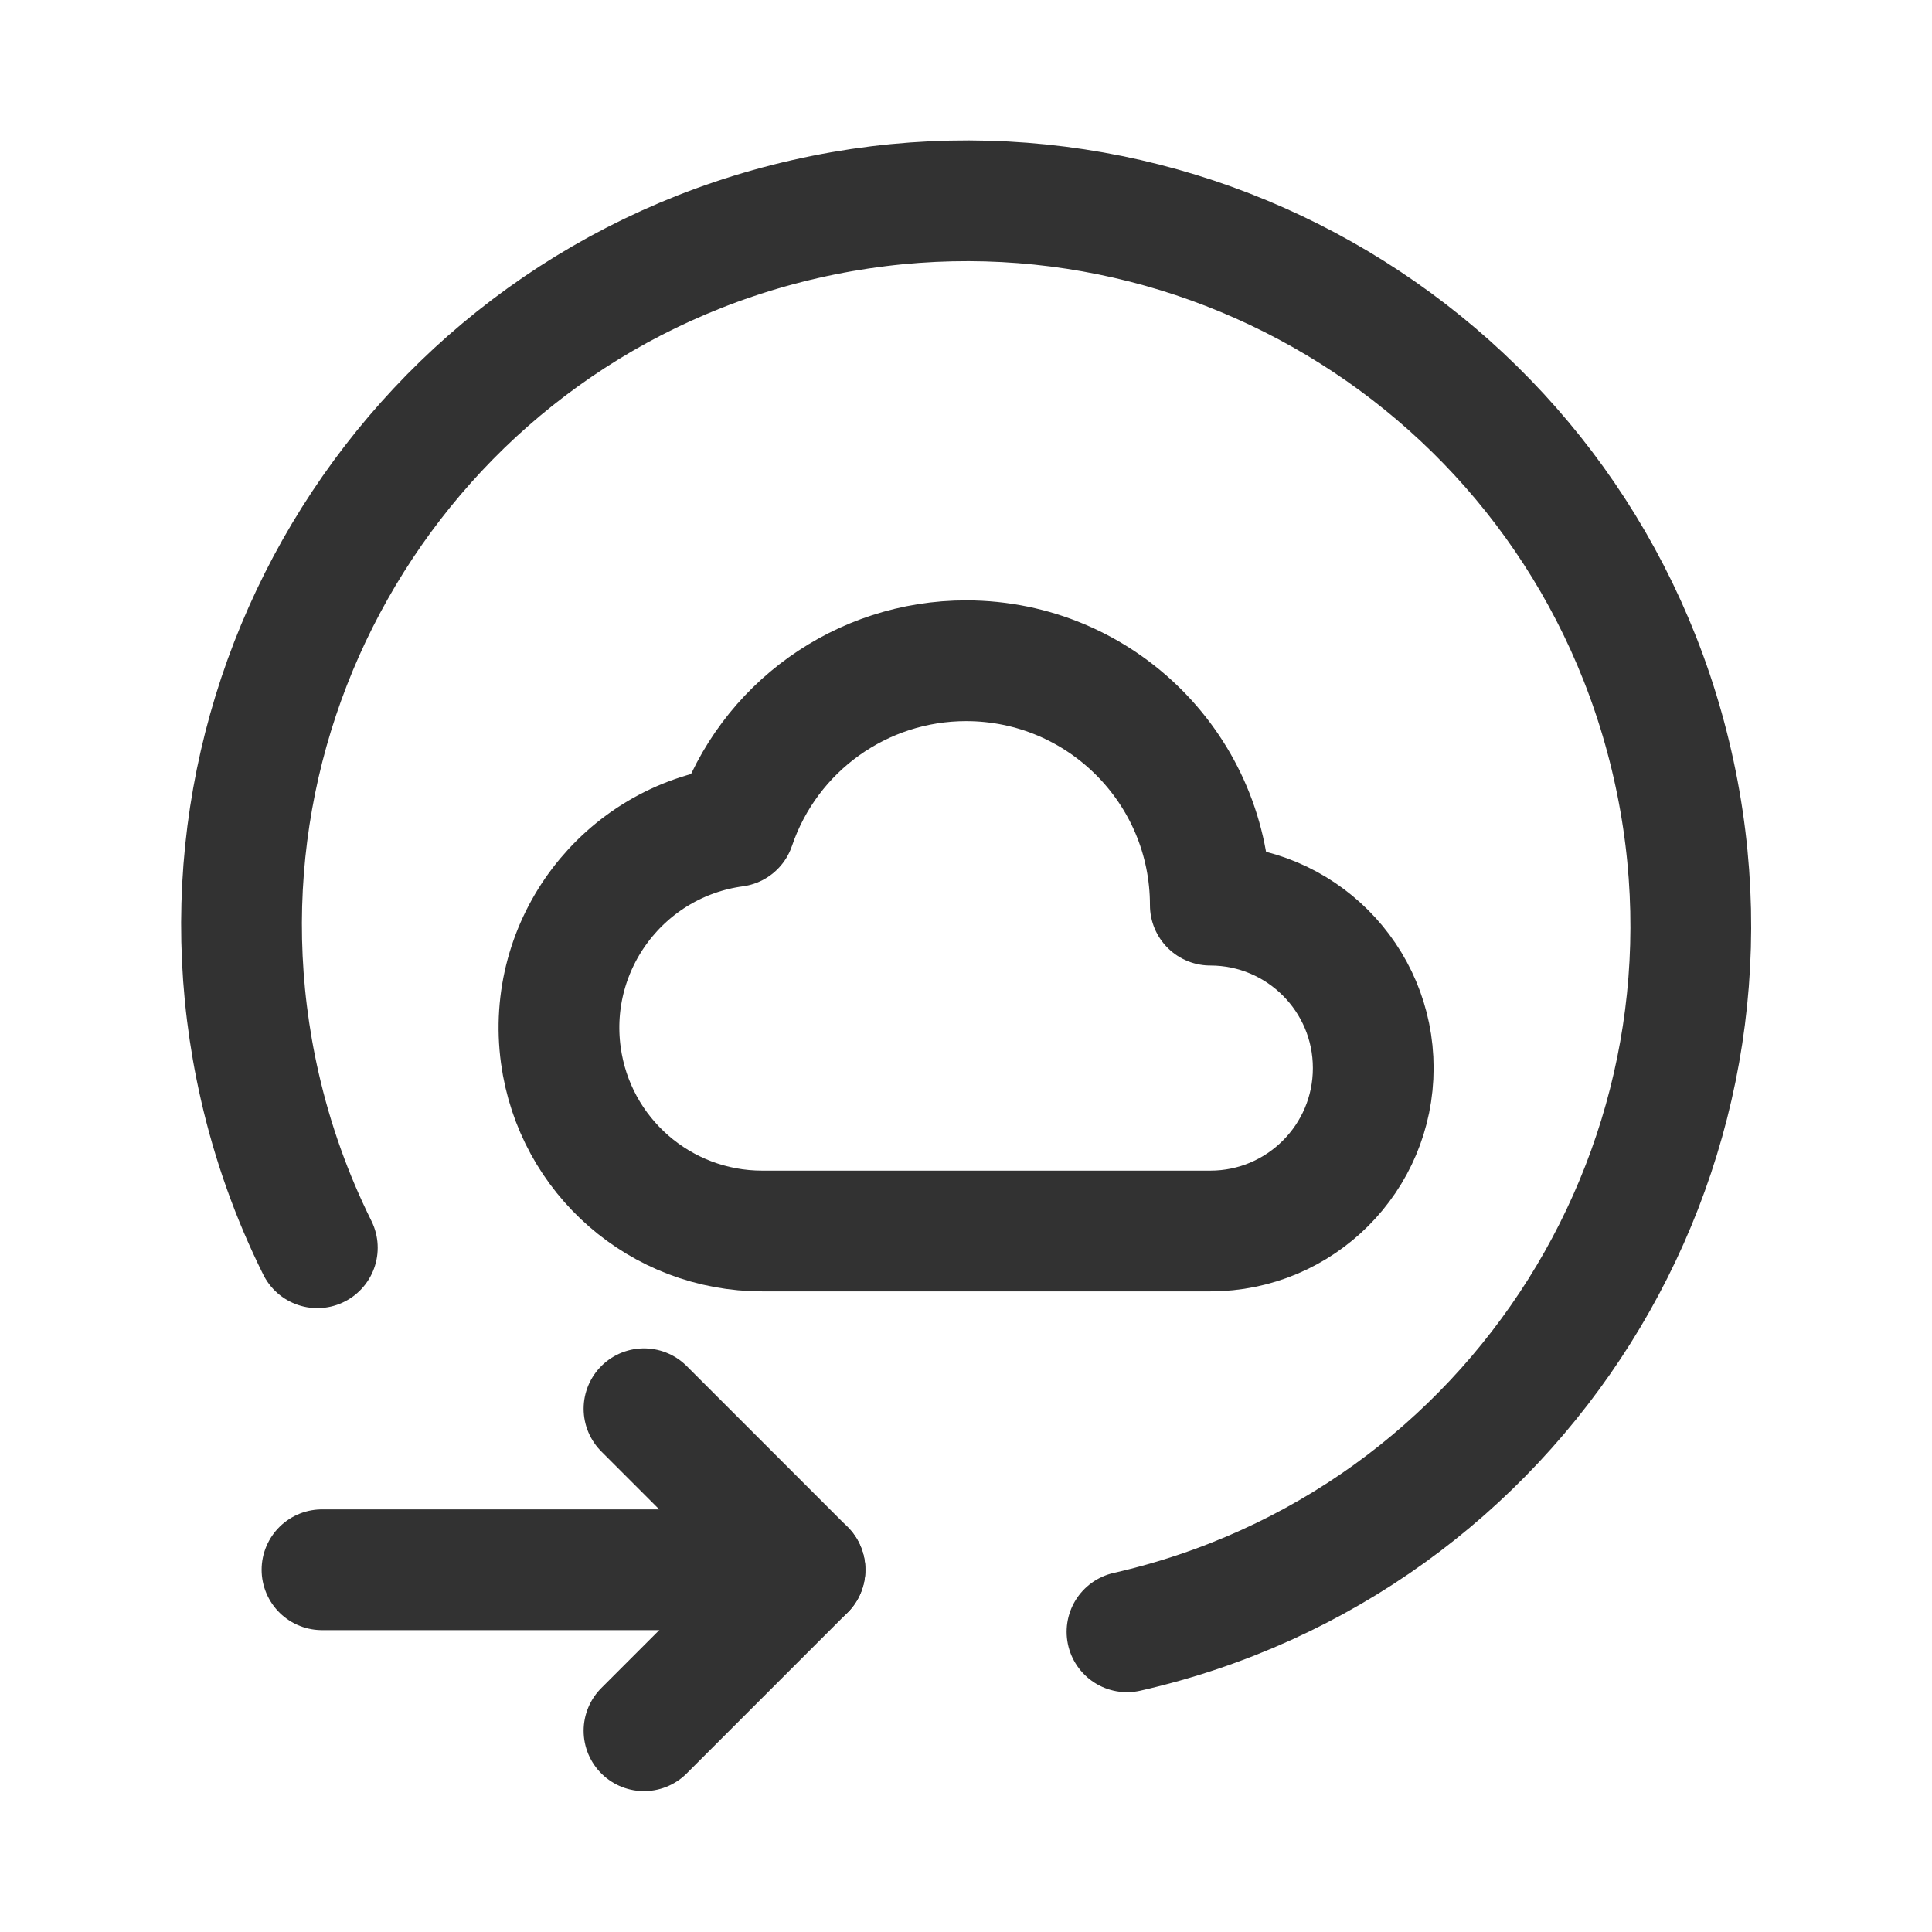 <?xml version="1.0" encoding="UTF-8"?><svg version="1.1" viewBox="0 0 24 24" xmlns="http://www.w3.org/2000/svg" xmlns:xlink="http://www.w3.org/1999/xlink"><g stroke-linecap="round" stroke-width="1.5" stroke="#323232" fill="none" stroke-linejoin="round"><path d="M8 17.5l2 2 -2 2"></path><path d="M10 19.5h-6"></path><path d="M14 20.271l8.22706e-07-1.87309e-07c4.847-1.103 7.881-5.927 6.777-10.773 -1.103-4.847-5.927-7.881-10.773-6.777 -4.847 1.103-7.881 5.927-6.777 10.773 .158.695.398 1.368.715 2.006"></path><path d="M9.128 10.267l-2.14909e-07 2.92122e-08c-1.381.188-2.349 1.46-2.161 2.841 .17 1.252 1.24 2.185 2.503 2.184h5.565l-8.84719e-08-1.77636e-15c1.118 4.88617e-08 2.024-.906 2.024-2.024 4.88617e-08-1.118-.906-2.024-2.024-2.024l-1.12789e-08 1.89595e-05c.001-1.676-1.357-3.035-3.032-3.036 -1.3-.001-2.457.827-2.875 2.059Z"></path></g><path fill="none" d="M0 0h24v24h-24Z"></path></svg>